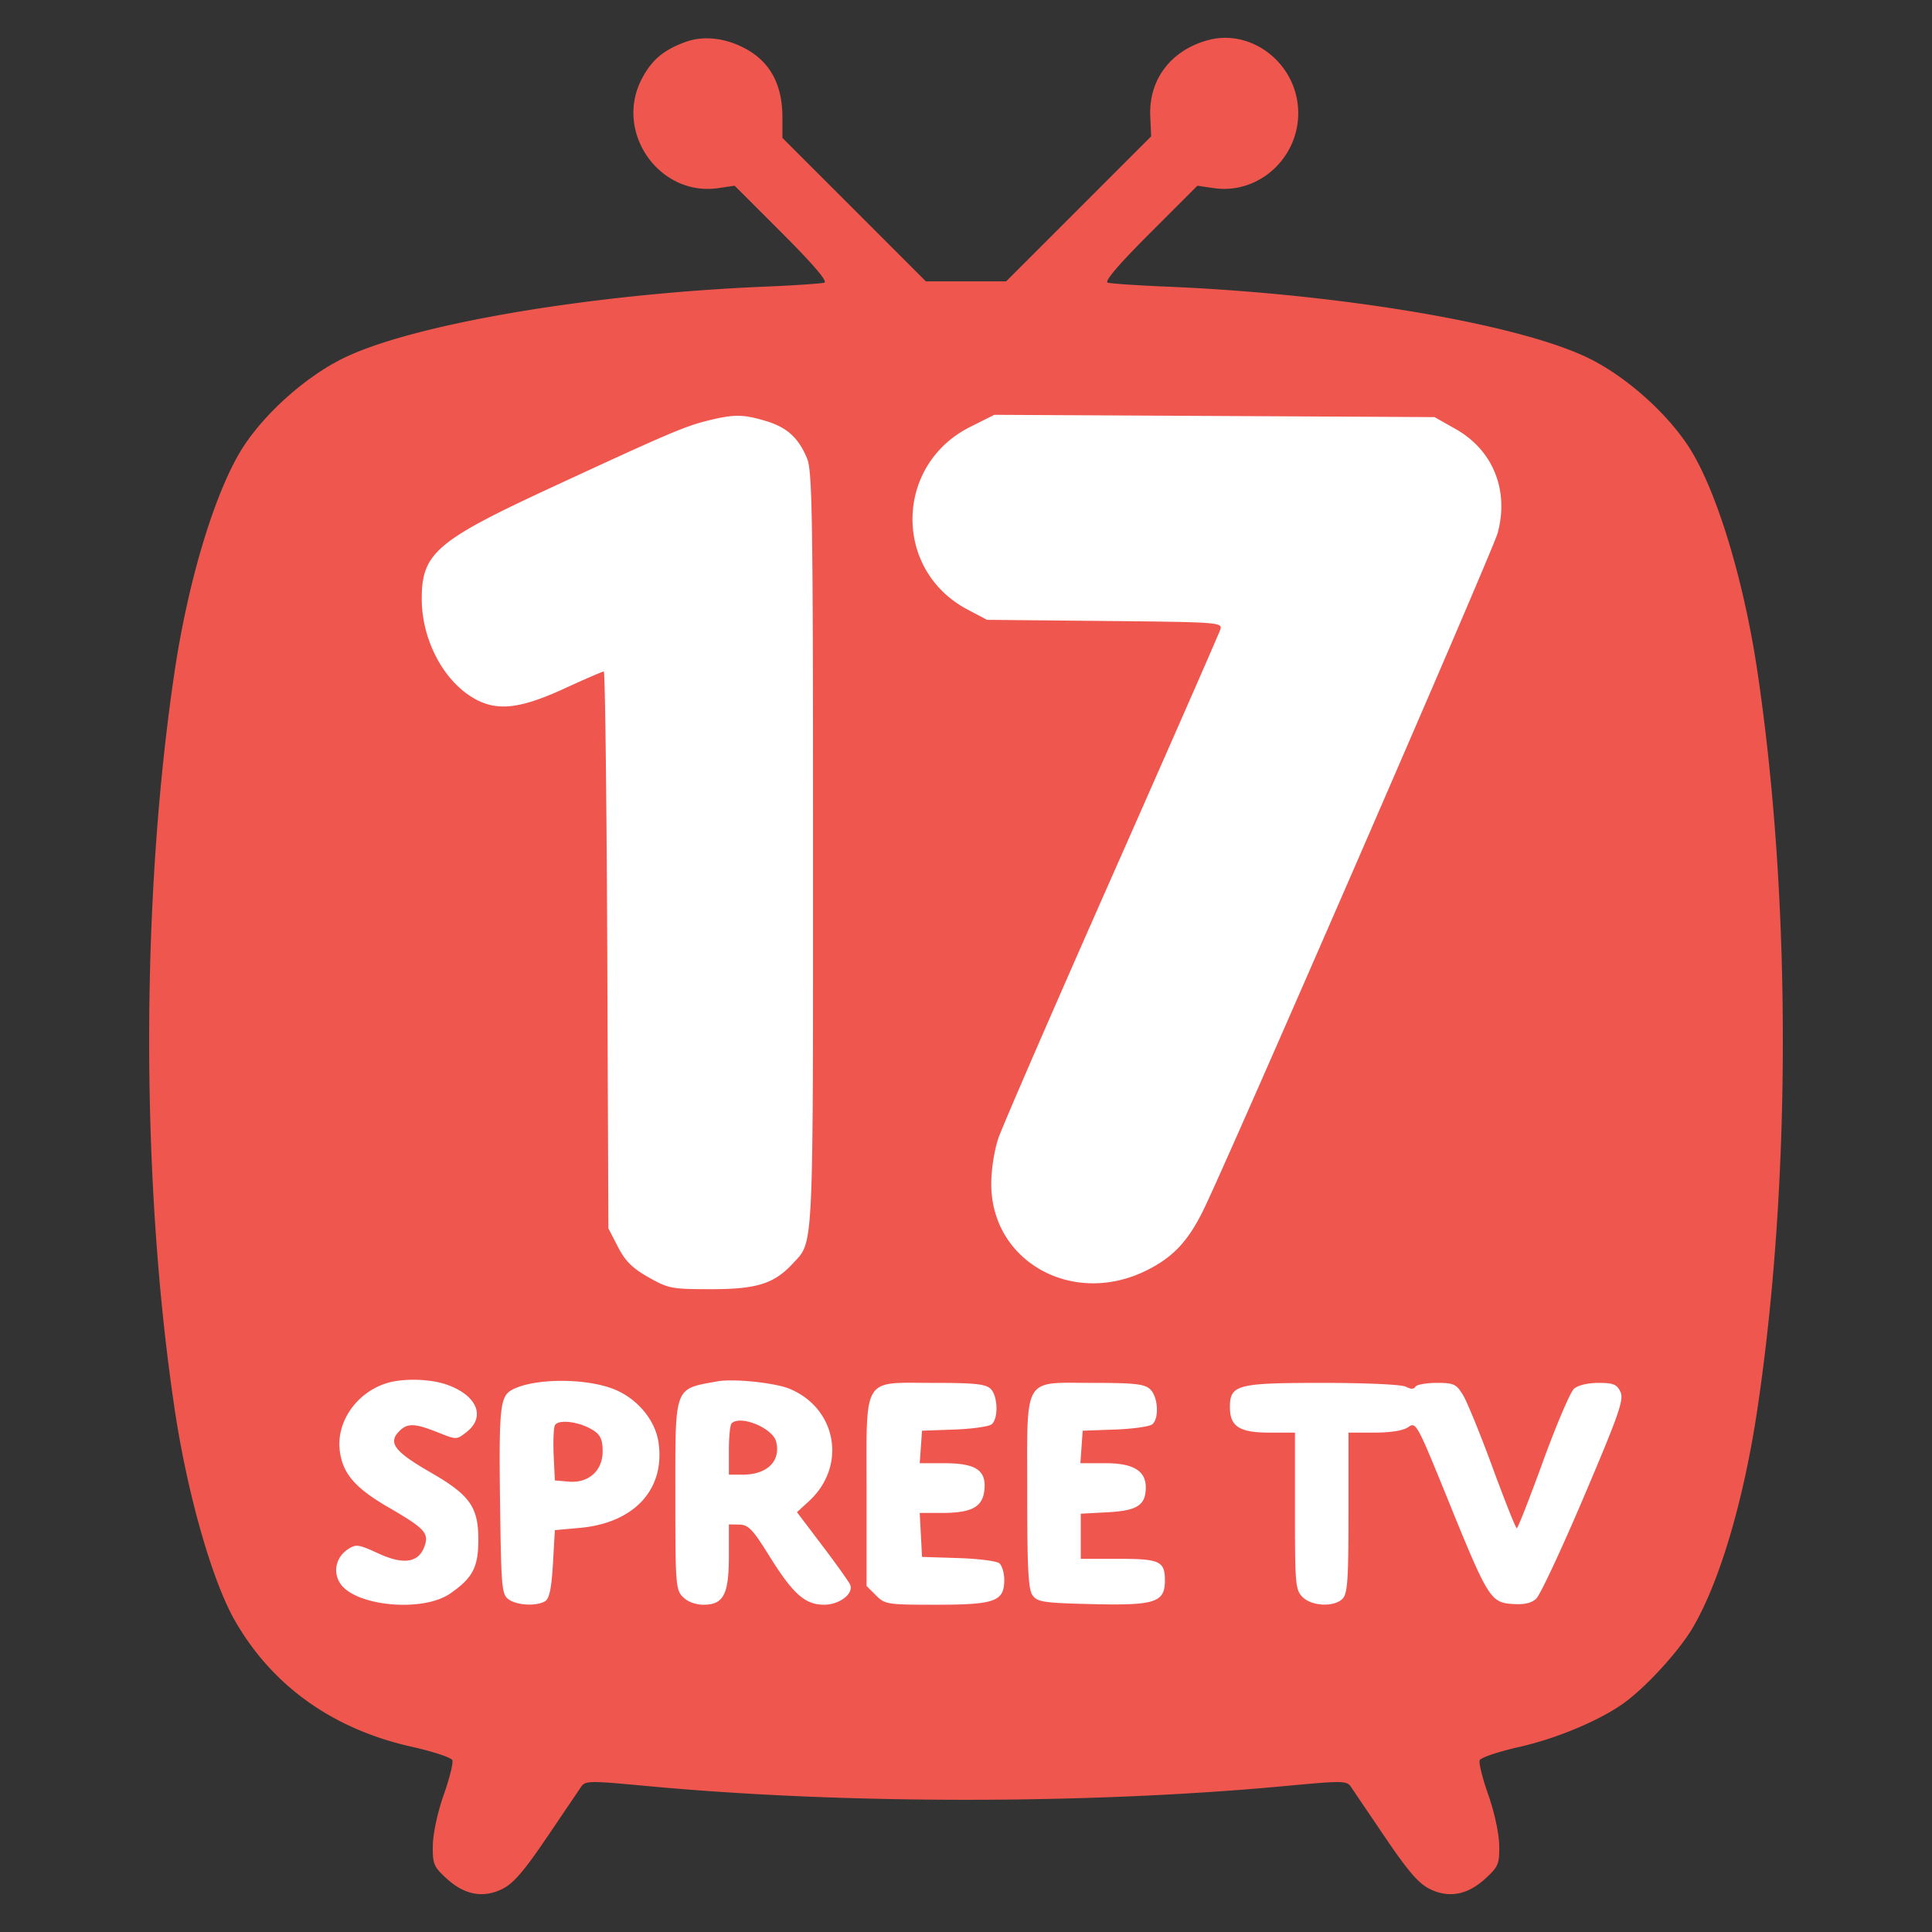 <svg version="1.1" viewBox="0 0 512 512" xmlns="http://www.w3.org/2000/svg">
 <rect x="0" y="0" width="512" height="512" fill="#333333" stroke="none"/>
 <path d="m249.55 88.109c-16.825 0.205-33.588 0.671-50.39 1.456-10.299 0.527-20.723 1.336-30.98 2.438-16.496 1.79-32.999 4.214-49.207 8-2.151 0.518-4.125 0.994-6.253 1.571-5.668 1.573-11.379 3.228-16.612 5.966-5.463 2.972-10.318 6.982-14.604 11.466-3.316 3.473-6.085 7.468-8.063 11.849-0.937 2.05-1.734 3.967-2.546 6.072-4.442 11.776-7.441 24.052-9.63 36.431-1.409 8.071-2.468 16.371-3.412 24.574-1.398 12.428-2.401 24.875-3.089 37.376-0.325 6.174-0.616 12.537-0.779 18.708-0.443 15.718-0.378 31.522 0.158 47.191 0.452 12.457 1.182 24.823 2.322 37.244 1.328 14.306 2.955 28.695 5.644 42.904 1.871 9.835 4.354 19.562 7.56 29.048 0.539 1.571 1.132 3.141 1.712 4.629 1.485 3.726 3.076 7.534 5.897 10.471 2.774 2.854 5.841 5.412 9.046 7.767 0.358 0.261 1.02 0.73 1.494 1.072 2.681 1.873 5.497 3.657 8.206 5.257 5.991 3.508 12.076 6.912 18.479 9.611 16.536 4.161 33.416 6.811 50.347 8.734 6.054 0.672 12.122 1.207 18.201 1.599 6.104 0.369 12.444 0.647 18.586 0.816 38.918 1.09 77.856 0.229 116.76-0.884 7.318-0.239 14.66-0.432 21.976-0.851 19.876-2.908 39.715-6.124 59.415-10.052 7.396-2.612 14.923-5.037 21.835-8.803 3.278-2.136 5.921-5.074 8.598-7.892 3.615-3.871 6.839-8.179 8.947-13.066 1.482-3.326 2.828-6.713 4.012-10.157 0.245-0.745 0.644-1.945 0.889-2.666 2.545-7.948 4.462-16.155 6.064-24.283 0.183-1.017 0.41-2.162 0.59-3.215 1.127-6.297 2.046-12.746 2.84-19.019 1.23-9.974 2.255-19.992 3.008-29.984 0.345-4.579 0.656-9.295 0.916-13.932 0.335-6.132 0.601-12.46 0.777-18.6 0.465-15.782 0.405-31.671-0.105-47.393-0.38-10.446-0.94-20.86-1.777-31.234-1.003-12.264-2.281-24.592-4.074-36.815-0.993-6.893-2.267-14.002-3.85-20.822-2.37-10.078-5.239-20.093-9.492-29.553-1.84-4.087-4.298-7.89-7.333-11.192-4.101-4.543-8.869-8.497-14.104-11.669-3.19-1.946-6.975-3.051-10.642-3.951-1.15-0.284-2.204-0.562-3.293-0.803-9.951-2.355-20.222-4.036-30.385-5.684-19.266-3.018-38.612-5.508-57.986-7.725-3.895-0.46-7.9-0.88-11.753-1.089-16.586-0.905-33.18-1.047-49.808-0.954-1.372 0.013-2.744 0.025-4.116 0.038z" fill="#fff"/>
 <path d="M324.358 10.027c-1.39.029-2.795.224-4.193.602-9.832 2.655-15.752 10.429-15.333 20.136l.23 5.374-19.207 19.207-19.21 19.21H245.36L226.354 55.55 207.35 36.544v-5.372c0-8.92-3.36-14.997-10.238-18.51-5.27-2.694-10.824-3.237-15.508-1.52-5.777 2.119-8.869 4.728-11.484 9.69-7.451 14.144 4.592 31.356 20.303 29.016l4.257-.634 12.62 12.62c8.311 8.311 12.117 12.776 11.149 13.076-.807.25-7.956.729-15.862 1.06-46.12 1.936-93.2 9.934-111.6 18.96-9.63 4.723-20.176 13.985-26.202 23.008-7.39 11.069-14.793 35.071-18.508 60.007-9 60.411-8.99 135.34.029 195.628 3.32 22.198 9.867 45.216 15.856 55.75 9.883 17.385 25.986 28.902 46.968 33.593 5.677 1.269 10.463 2.854 10.744 3.556.28.699-.744 4.815-2.28 9.173-1.609 4.562-2.83 10.2-2.888 13.33-.093 4.966.213 5.712 3.648 8.858 4.73 4.332 9.63 5.264 14.698 2.797 2.948-1.435 5.708-4.611 11.758-13.531a4833.17 4833.17 0 009.123-13.48c1.155-1.734 2.027-1.75 17.434-.31 52.1 4.87 117.175 4.87 169.275 0 15.407-1.44 16.279-1.424 17.434.31.666.999 4.792 7.094 9.123 13.48 6.05 8.92 8.81 12.096 11.758 13.531 5.068 2.467 9.966 1.535 14.697-2.797 3.435-3.146 3.741-3.892 3.65-8.859-.06-3.128-1.282-8.767-2.89-13.329-1.537-4.358-2.56-8.474-2.28-9.173.276-.69 5.068-2.297 10.541-3.532 9.528-2.15 20.49-6.679 27.064-11.18 5.911-4.047 15.037-13.924 18.86-20.41 7.106-12.063 13.498-33.653 17.106-57.777 9.016-60.287 9.026-135.217.025-195.628-3.715-24.936-11.117-48.938-18.508-60.007-6.025-9.023-16.571-18.285-26.2-23.009-18.402-9.025-65.48-17.023-111.6-18.959-7.906-.331-15.056-.81-15.863-1.06-.968-.3 2.838-4.765 11.15-13.077l12.62-12.619 4.257.631c12.412 1.843 23.425-8.74 22.39-21.512-.857-10.554-9.882-18.506-19.616-18.306zm-60.854 99.903l58.333.305 58.335.303 5.575 3.152c9.919 5.607 14.207 16.208 11.153 27.56-1.265 4.702-72.378 168.262-78.18 179.817-4.022 8.008-7.86 12.065-14.67 15.505-19.575 9.884-41.357-2.125-41.357-22.802 0-3.75.808-8.97 1.876-12.113 1.031-3.041 14.541-34.16 30.053-69.23 15.513-35.072 28.453-64.573 28.788-65.633.587-1.857-.508-1.938-30.612-2.23l-31.22-.303-5.17-2.726c-19.77-10.427-19.36-38.352.71-48.406zm-67.916.263c2.22.012 4.324.463 7.302 1.354 5.676 1.7 8.673 4.409 10.994 9.938 1.388 3.309 1.575 15.51 1.575 103.593 0 108.154.213 103.765-5.359 109.774-4.954 5.343-9.542 6.792-21.503 6.792-10.643 0-11.403-.143-16.724-3.142-4.258-2.4-6.174-4.304-8.109-8.058l-2.534-4.916-.305-73.792c-.167-40.545-.577-73.791-.911-73.791-.335 0-5.069 2.048-10.543 4.564-12.264 5.635-18.434 6.124-24.833 1.969-7.634-4.957-12.873-15.454-12.873-25.793 0-12.055 3.852-15.366 34.26-29.452 30.916-14.322 35.412-16.245 41.558-17.772 3.447-.855 5.785-1.28 8.005-1.268zm-85.04 255.47c2.864.083 5.727.522 7.906 1.298 8.008 2.85 10.342 8.519 5.17 12.56-2.635 2.06-2.635 2.06-7.602.073-6.285-2.514-8.214-2.52-10.472-.04-2.656 2.917-.779 5.269 8.445 10.583 10.542 6.073 12.77 9.199 12.77 17.9 0 7.298-1.498 10.155-7.499 14.286-7.298 5.025-25.15 3.35-29.127-2.732-1.98-3.028-1.08-6.962 2.062-9.017 2.168-1.418 2.738-1.339 8.11 1.122 6.69 3.065 10.674 2.433 12.2-1.936 1.216-3.476.065-4.717-9.564-10.298-8.92-5.17-12.205-9.02-12.917-15.144-.89-7.664 4.605-15.427 12.612-17.814 2.18-.65 5.043-.923 7.907-.84zm83.815.165c5.08.07 12.01 1.017 14.912 2.229 12.569 5.245 15.174 20.557 5.069 29.806l-3.144 2.876 6.792 8.97c3.76 4.966 7.027 9.558 7.319 10.287.947 2.37-2.86 5.272-6.914 5.272-5.079 0-8.251-2.838-14.619-13.076-4.288-6.892-5.462-8.116-7.832-8.16l-2.787-.05v8.412c0 10.137-1.423 12.874-6.69 12.874-2.13 0-4.222-.775-5.474-2.027-1.92-1.92-2.027-3.346-2.027-26.862 0-29.395-.44-28.199 11.15-30.306 1.064-.193 2.552-.268 4.245-.245zm-45.442.116c5.226.011 10.636.824 14.335 2.435 5.88 2.56 10.4 8.112 11.245 13.81 1.847 12.468-6.379 21.421-20.874 22.722l-6.588.59-.507 8.922c-.363 6.385-.939 9.193-2.027 9.884-2.23 1.416-7.502 1.161-9.732-.47-1.79-1.31-1.947-3.029-2.24-24.619-.355-26.05-.034-29.183 3.154-30.9 2.964-1.596 8.007-2.386 13.234-2.374zm92.219.499c1.79 0 3.86.035 6.248.035 11.049 0 13.88.302 15.18 1.622 1.897 1.926 2.04 7.864.226 9.356-.717.59-5.22 1.223-9.883 1.388l-8.564.304-.304 4.308-.305 4.309h6.386c8.414 0 11.202 1.784 10.77 6.892-.397 4.684-3.27 6.284-11.277 6.284h-5.879l.305 5.829.304 5.828 9.579.304c5.27.167 10.17.782 10.895 1.368.719.58 1.319 2.585 1.319 4.41 0 5.7-2.434 6.588-18.044 6.588-12.974 0-13.574-.093-15.964-2.483l-2.483-2.484v-24.833c0-27.317-1.045-29.025 11.491-29.025zm42.312 0c1.75 0 3.77.035 6.103.035 11.048 0 13.698.287 15.204 1.652 2.129 1.926 2.508 7.754.607 9.323-.717.592-5.22 1.226-9.882 1.39l-8.565.305-.304 4.308-.304 4.309H293c7.298 0 10.643 2.005 10.643 6.384 0 4.73-2.23 6.2-10.036 6.613l-7.197.382v11.96h9.934c11.048 0 12.367.617 12.367 5.779 0 5.774-2.636 6.626-19.26 6.226-12.873-.31-14.542-.556-15.811-2.324-1.133-1.578-1.42-7.046-1.42-27.115 0-27.495-1.014-29.224 11.231-29.227zm67.122.035c11.454 0 20.897.434 21.996 1.013 1.318.693 2.118.693 2.534 0 .332-.552 2.888-1.013 5.625-1.013 4.561 0 5.198.295 6.995 3.243 1.088 1.786 4.617 10.441 7.854 19.26 3.238 8.818 6.108 16.015 6.386 16.015.28 0 3.403-7.958 6.943-17.689 3.541-9.73 7.235-18.393 8.211-19.258 1.069-.945 3.65-1.57 6.487-1.57 3.954 0 4.893.383 5.828 2.381.961 2.054-.371 5.879-9.68 27.773-5.946 13.988-11.636 26.142-12.669 27.064-1.309 1.167-3.194 1.583-6.235 1.376-5.83-.396-6.532-1.528-17.024-27.375-8.312-20.475-8.569-20.948-10.596-19.513-1.314.93-4.612 1.47-8.971 1.47h-6.892v21.235c0 17.941-.251 21.484-1.622 22.833-2.252 2.219-8.11 1.95-10.542-.482-1.898-1.899-2.027-3.345-2.027-22.807v-20.78h-6.791c-7.906 0-10.441-1.622-10.441-6.688 0-6.007 1.825-6.488 24.631-6.488zM196.57 376.49c-1.147-.062-2.12.152-2.7.732-.392.392-.71 3.6-.71 7.147v6.436h3.65c6.487 0 10.155-3.598 8.887-8.717-.678-2.737-5.685-5.411-9.127-5.598zm-46.967.299c-1.335.018-2.333.35-2.595 1.042-.316.831-.438 4.46-.272 8.008l.304 6.487 3.649.32c5.27.464 9.021-2.873 9.021-8.025 0-3.04-.56-4.318-2.432-5.537-2.28-1.485-5.449-2.325-7.675-2.295z" fill="#ef574e"/>
</svg>
